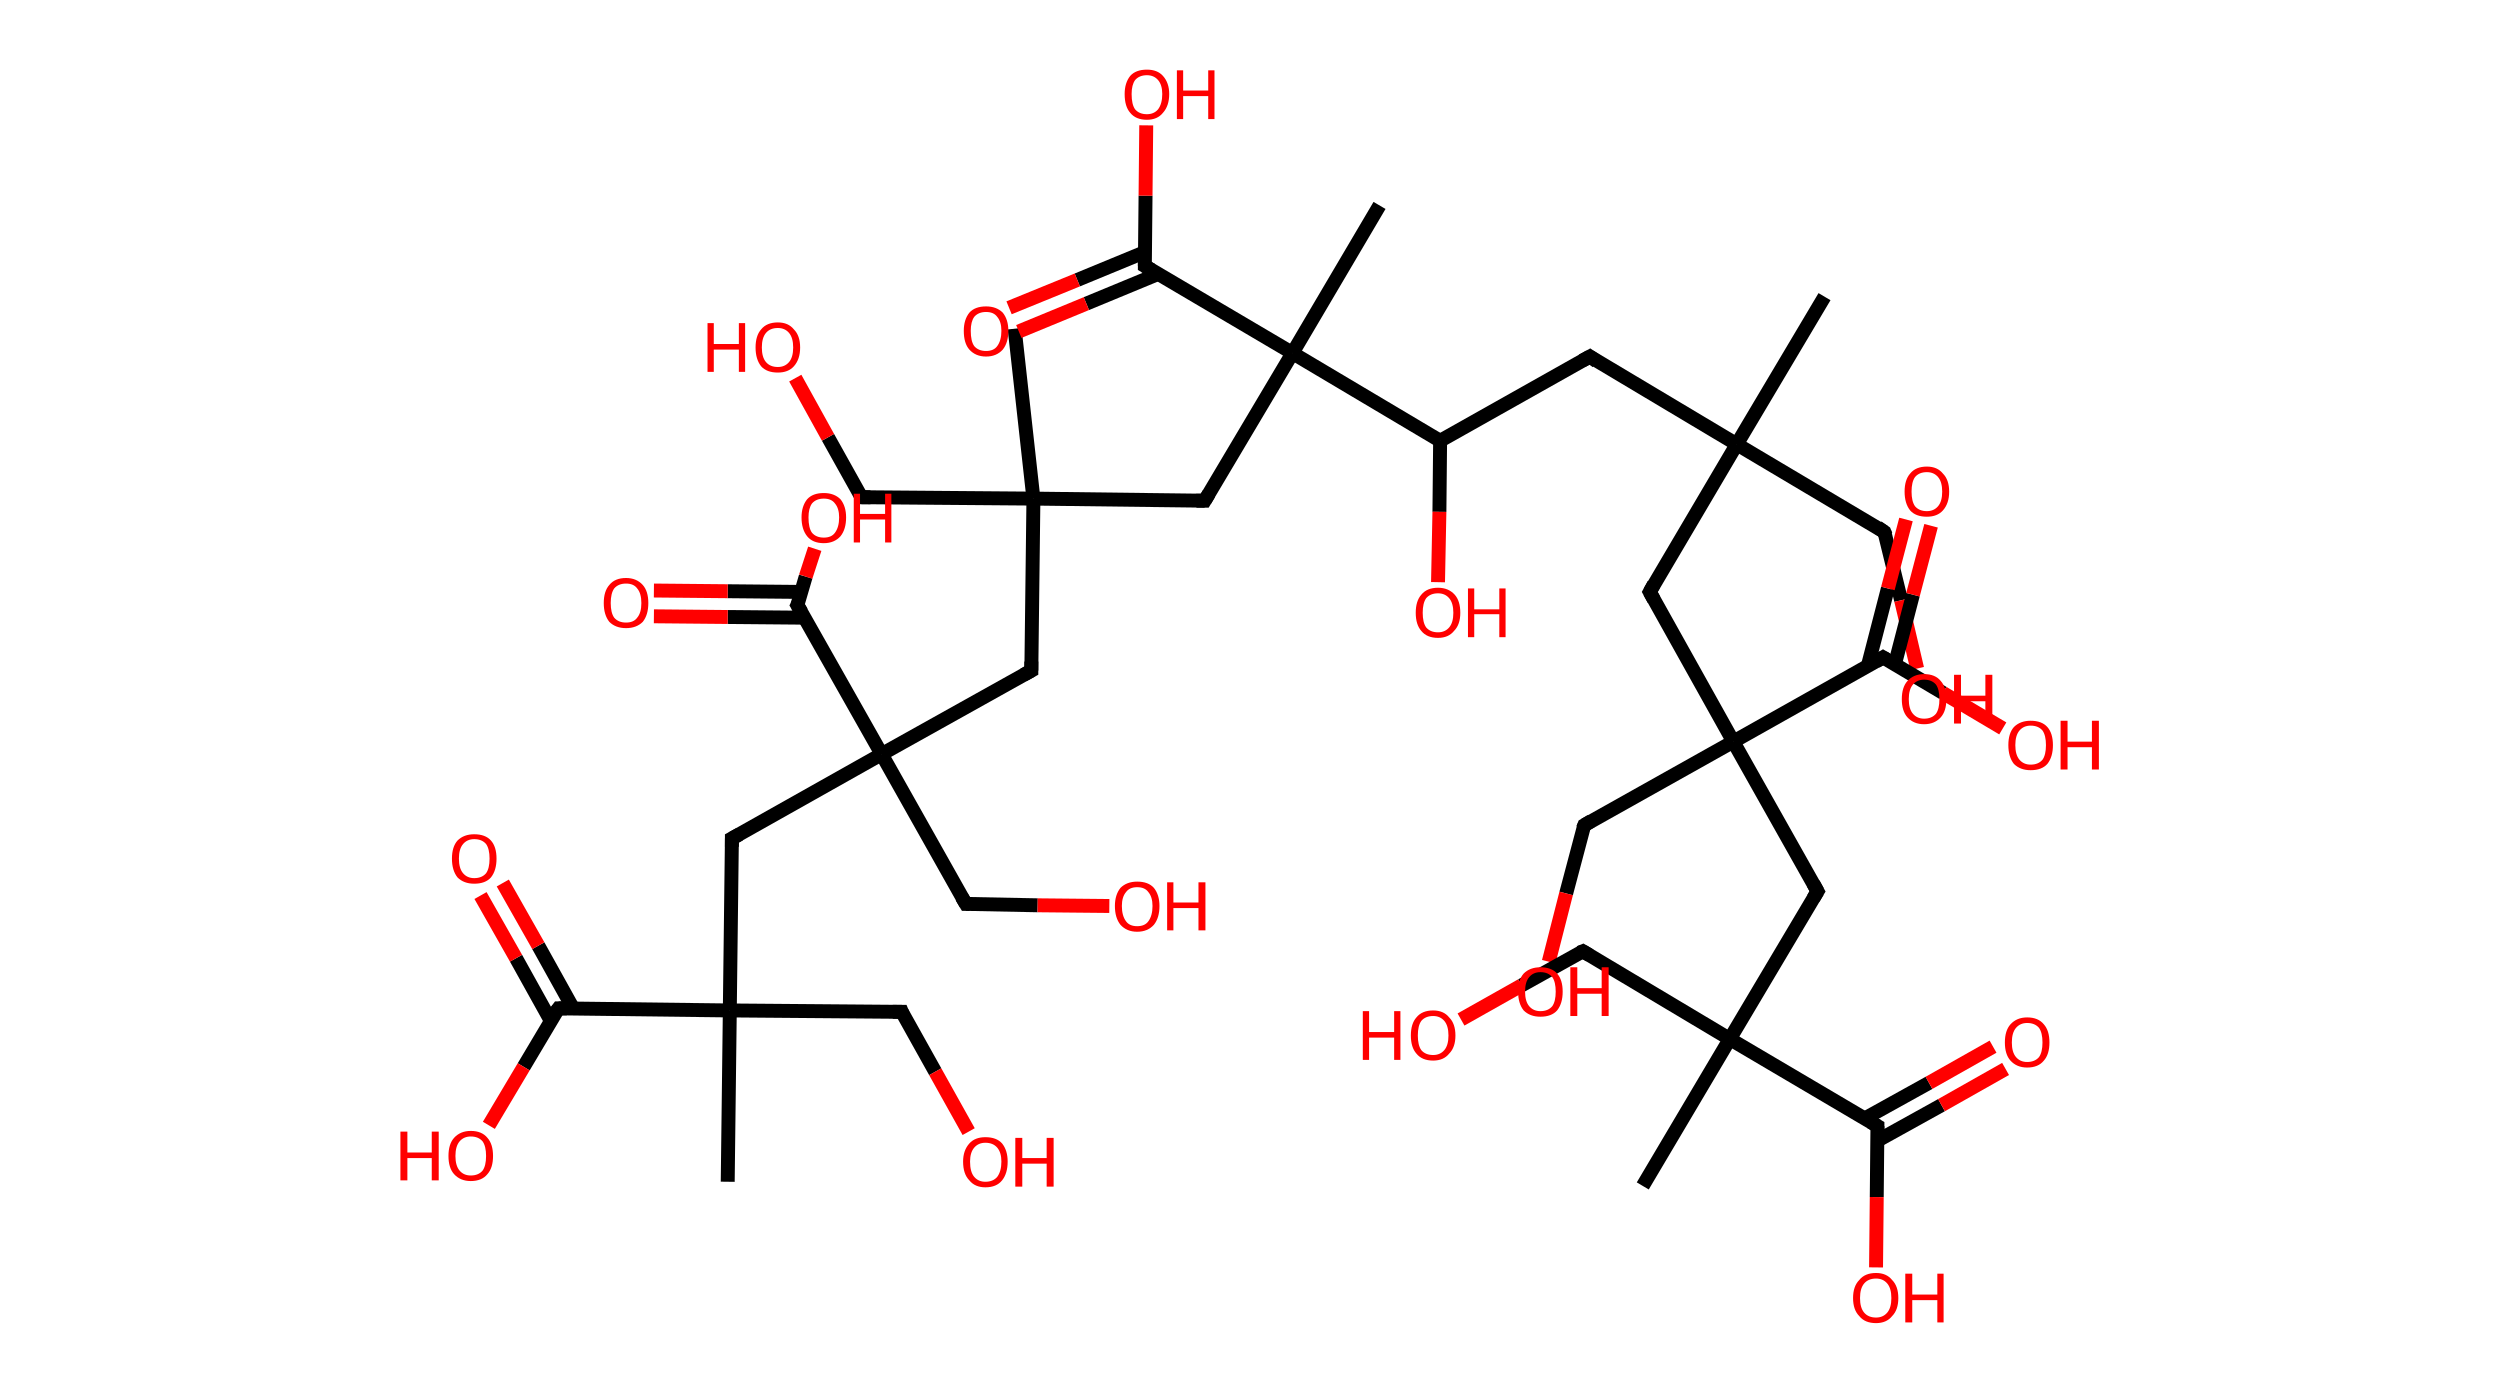 <?xml version='1.0' encoding='ASCII' standalone='yes'?>
<svg xmlns="http://www.w3.org/2000/svg" xmlns:rdkit="http://www.rdkit.org/xml" xmlns:xlink="http://www.w3.org/1999/xlink" version="1.1" baseProfile="full" xml:space="preserve" width="359px" height="200px" viewBox="0 0 359 200">
<!-- END OF HEADER -->
<rect style="opacity:1.0;fill:#FFFFFF;stroke:none" width="359.0" height="200.0" x="0.0" y="0.0"> </rect>
<path class="bond-0 atom-0 atom-1" d="M 262.0,42.6 L 249.4,63.8" style="fill:none;fill-rule:evenodd;stroke:#000000;stroke-width:2.0px;stroke-linecap:butt;stroke-linejoin:miter;stroke-opacity:1"/>
<path class="bond-1 atom-1 atom-2" d="M 249.4,63.8 L 270.6,76.4" style="fill:none;fill-rule:evenodd;stroke:#000000;stroke-width:2.0px;stroke-linecap:butt;stroke-linejoin:miter;stroke-opacity:1"/>
<path class="bond-2 atom-2 atom-3" d="M 270.6,76.4 L 273.0,86.2" style="fill:none;fill-rule:evenodd;stroke:#000000;stroke-width:2.0px;stroke-linecap:butt;stroke-linejoin:miter;stroke-opacity:1"/>
<path class="bond-2 atom-2 atom-3" d="M 273.0,86.2 L 275.3,96.0" style="fill:none;fill-rule:evenodd;stroke:#FF0000;stroke-width:2.0px;stroke-linecap:butt;stroke-linejoin:miter;stroke-opacity:1"/>
<path class="bond-3 atom-1 atom-4" d="M 249.4,63.8 L 228.3,51.2" style="fill:none;fill-rule:evenodd;stroke:#000000;stroke-width:2.0px;stroke-linecap:butt;stroke-linejoin:miter;stroke-opacity:1"/>
<path class="bond-4 atom-4 atom-5" d="M 228.3,51.2 L 206.8,63.3" style="fill:none;fill-rule:evenodd;stroke:#000000;stroke-width:2.0px;stroke-linecap:butt;stroke-linejoin:miter;stroke-opacity:1"/>
<path class="bond-5 atom-5 atom-6" d="M 206.8,63.3 L 206.7,73.5" style="fill:none;fill-rule:evenodd;stroke:#000000;stroke-width:2.0px;stroke-linecap:butt;stroke-linejoin:miter;stroke-opacity:1"/>
<path class="bond-5 atom-5 atom-6" d="M 206.7,73.5 L 206.5,83.6" style="fill:none;fill-rule:evenodd;stroke:#FF0000;stroke-width:2.0px;stroke-linecap:butt;stroke-linejoin:miter;stroke-opacity:1"/>
<path class="bond-6 atom-5 atom-7" d="M 206.8,63.3 L 185.6,50.7" style="fill:none;fill-rule:evenodd;stroke:#000000;stroke-width:2.0px;stroke-linecap:butt;stroke-linejoin:miter;stroke-opacity:1"/>
<path class="bond-7 atom-7 atom-8" d="M 185.6,50.7 L 198.1,29.5" style="fill:none;fill-rule:evenodd;stroke:#000000;stroke-width:2.0px;stroke-linecap:butt;stroke-linejoin:miter;stroke-opacity:1"/>
<path class="bond-8 atom-7 atom-9" d="M 185.6,50.7 L 173.0,71.9" style="fill:none;fill-rule:evenodd;stroke:#000000;stroke-width:2.0px;stroke-linecap:butt;stroke-linejoin:miter;stroke-opacity:1"/>
<path class="bond-9 atom-9 atom-10" d="M 173.0,71.9 L 148.4,71.6" style="fill:none;fill-rule:evenodd;stroke:#000000;stroke-width:2.0px;stroke-linecap:butt;stroke-linejoin:miter;stroke-opacity:1"/>
<path class="bond-10 atom-10 atom-11" d="M 148.4,71.6 L 145.7,47.2" style="fill:none;fill-rule:evenodd;stroke:#000000;stroke-width:2.0px;stroke-linecap:butt;stroke-linejoin:miter;stroke-opacity:1"/>
<path class="bond-11 atom-10 atom-12" d="M 148.4,71.6 L 123.7,71.4" style="fill:none;fill-rule:evenodd;stroke:#000000;stroke-width:2.0px;stroke-linecap:butt;stroke-linejoin:miter;stroke-opacity:1"/>
<path class="bond-12 atom-12 atom-13" d="M 123.7,71.4 L 118.9,62.8" style="fill:none;fill-rule:evenodd;stroke:#000000;stroke-width:2.0px;stroke-linecap:butt;stroke-linejoin:miter;stroke-opacity:1"/>
<path class="bond-12 atom-12 atom-13" d="M 118.9,62.8 L 114.2,54.3" style="fill:none;fill-rule:evenodd;stroke:#FF0000;stroke-width:2.0px;stroke-linecap:butt;stroke-linejoin:miter;stroke-opacity:1"/>
<path class="bond-13 atom-10 atom-14" d="M 148.4,71.6 L 148.1,96.3" style="fill:none;fill-rule:evenodd;stroke:#000000;stroke-width:2.0px;stroke-linecap:butt;stroke-linejoin:miter;stroke-opacity:1"/>
<path class="bond-14 atom-14 atom-15" d="M 148.1,96.3 L 126.6,108.3" style="fill:none;fill-rule:evenodd;stroke:#000000;stroke-width:2.0px;stroke-linecap:butt;stroke-linejoin:miter;stroke-opacity:1"/>
<path class="bond-15 atom-15 atom-16" d="M 126.6,108.3 L 138.7,129.8" style="fill:none;fill-rule:evenodd;stroke:#000000;stroke-width:2.0px;stroke-linecap:butt;stroke-linejoin:miter;stroke-opacity:1"/>
<path class="bond-16 atom-16 atom-17" d="M 138.7,129.8 L 149.0,130.0" style="fill:none;fill-rule:evenodd;stroke:#000000;stroke-width:2.0px;stroke-linecap:butt;stroke-linejoin:miter;stroke-opacity:1"/>
<path class="bond-16 atom-16 atom-17" d="M 149.0,130.0 L 159.3,130.1" style="fill:none;fill-rule:evenodd;stroke:#FF0000;stroke-width:2.0px;stroke-linecap:butt;stroke-linejoin:miter;stroke-opacity:1"/>
<path class="bond-17 atom-15 atom-18" d="M 126.6,108.3 L 105.1,120.4" style="fill:none;fill-rule:evenodd;stroke:#000000;stroke-width:2.0px;stroke-linecap:butt;stroke-linejoin:miter;stroke-opacity:1"/>
<path class="bond-18 atom-18 atom-19" d="M 105.1,120.4 L 104.8,145.1" style="fill:none;fill-rule:evenodd;stroke:#000000;stroke-width:2.0px;stroke-linecap:butt;stroke-linejoin:miter;stroke-opacity:1"/>
<path class="bond-19 atom-19 atom-20" d="M 104.8,145.1 L 104.5,169.7" style="fill:none;fill-rule:evenodd;stroke:#000000;stroke-width:2.0px;stroke-linecap:butt;stroke-linejoin:miter;stroke-opacity:1"/>
<path class="bond-20 atom-19 atom-21" d="M 104.8,145.1 L 129.5,145.3" style="fill:none;fill-rule:evenodd;stroke:#000000;stroke-width:2.0px;stroke-linecap:butt;stroke-linejoin:miter;stroke-opacity:1"/>
<path class="bond-21 atom-21 atom-22" d="M 129.5,145.3 L 134.3,153.9" style="fill:none;fill-rule:evenodd;stroke:#000000;stroke-width:2.0px;stroke-linecap:butt;stroke-linejoin:miter;stroke-opacity:1"/>
<path class="bond-21 atom-21 atom-22" d="M 134.3,153.9 L 139.1,162.5" style="fill:none;fill-rule:evenodd;stroke:#FF0000;stroke-width:2.0px;stroke-linecap:butt;stroke-linejoin:miter;stroke-opacity:1"/>
<path class="bond-22 atom-19 atom-23" d="M 104.8,145.1 L 80.2,144.8" style="fill:none;fill-rule:evenodd;stroke:#000000;stroke-width:2.0px;stroke-linecap:butt;stroke-linejoin:miter;stroke-opacity:1"/>
<path class="bond-23 atom-23 atom-24" d="M 82.3,144.8 L 77.3,135.8" style="fill:none;fill-rule:evenodd;stroke:#000000;stroke-width:2.0px;stroke-linecap:butt;stroke-linejoin:miter;stroke-opacity:1"/>
<path class="bond-23 atom-23 atom-24" d="M 77.3,135.8 L 72.2,126.8" style="fill:none;fill-rule:evenodd;stroke:#FF0000;stroke-width:2.0px;stroke-linecap:butt;stroke-linejoin:miter;stroke-opacity:1"/>
<path class="bond-23 atom-23 atom-24" d="M 79.1,146.6 L 74.1,137.6" style="fill:none;fill-rule:evenodd;stroke:#000000;stroke-width:2.0px;stroke-linecap:butt;stroke-linejoin:miter;stroke-opacity:1"/>
<path class="bond-23 atom-23 atom-24" d="M 74.1,137.6 L 69.0,128.6" style="fill:none;fill-rule:evenodd;stroke:#FF0000;stroke-width:2.0px;stroke-linecap:butt;stroke-linejoin:miter;stroke-opacity:1"/>
<path class="bond-24 atom-23 atom-25" d="M 80.2,144.8 L 75.2,153.2" style="fill:none;fill-rule:evenodd;stroke:#000000;stroke-width:2.0px;stroke-linecap:butt;stroke-linejoin:miter;stroke-opacity:1"/>
<path class="bond-24 atom-23 atom-25" d="M 75.2,153.2 L 70.2,161.6" style="fill:none;fill-rule:evenodd;stroke:#FF0000;stroke-width:2.0px;stroke-linecap:butt;stroke-linejoin:miter;stroke-opacity:1"/>
<path class="bond-25 atom-15 atom-26" d="M 126.6,108.3 L 114.5,86.9" style="fill:none;fill-rule:evenodd;stroke:#000000;stroke-width:2.0px;stroke-linecap:butt;stroke-linejoin:miter;stroke-opacity:1"/>
<path class="bond-26 atom-26 atom-27" d="M 115.1,85.0 L 104.5,84.9" style="fill:none;fill-rule:evenodd;stroke:#000000;stroke-width:2.0px;stroke-linecap:butt;stroke-linejoin:miter;stroke-opacity:1"/>
<path class="bond-26 atom-26 atom-27" d="M 104.5,84.9 L 93.9,84.8" style="fill:none;fill-rule:evenodd;stroke:#FF0000;stroke-width:2.0px;stroke-linecap:butt;stroke-linejoin:miter;stroke-opacity:1"/>
<path class="bond-26 atom-26 atom-27" d="M 115.6,88.7 L 104.5,88.6" style="fill:none;fill-rule:evenodd;stroke:#000000;stroke-width:2.0px;stroke-linecap:butt;stroke-linejoin:miter;stroke-opacity:1"/>
<path class="bond-26 atom-26 atom-27" d="M 104.5,88.6 L 93.9,88.5" style="fill:none;fill-rule:evenodd;stroke:#FF0000;stroke-width:2.0px;stroke-linecap:butt;stroke-linejoin:miter;stroke-opacity:1"/>
<path class="bond-27 atom-26 atom-28" d="M 114.5,86.9 L 115.7,82.8" style="fill:none;fill-rule:evenodd;stroke:#000000;stroke-width:2.0px;stroke-linecap:butt;stroke-linejoin:miter;stroke-opacity:1"/>
<path class="bond-27 atom-26 atom-28" d="M 115.7,82.8 L 117.0,78.8" style="fill:none;fill-rule:evenodd;stroke:#FF0000;stroke-width:2.0px;stroke-linecap:butt;stroke-linejoin:miter;stroke-opacity:1"/>
<path class="bond-28 atom-7 atom-29" d="M 185.6,50.7 L 164.4,38.2" style="fill:none;fill-rule:evenodd;stroke:#000000;stroke-width:2.0px;stroke-linecap:butt;stroke-linejoin:miter;stroke-opacity:1"/>
<path class="bond-29 atom-29 atom-30" d="M 164.4,36.2 L 154.7,40.2" style="fill:none;fill-rule:evenodd;stroke:#000000;stroke-width:2.0px;stroke-linecap:butt;stroke-linejoin:miter;stroke-opacity:1"/>
<path class="bond-29 atom-29 atom-30" d="M 154.7,40.2 L 144.9,44.2" style="fill:none;fill-rule:evenodd;stroke:#FF0000;stroke-width:2.0px;stroke-linecap:butt;stroke-linejoin:miter;stroke-opacity:1"/>
<path class="bond-29 atom-29 atom-30" d="M 166.4,39.3 L 156.0,43.6" style="fill:none;fill-rule:evenodd;stroke:#000000;stroke-width:2.0px;stroke-linecap:butt;stroke-linejoin:miter;stroke-opacity:1"/>
<path class="bond-29 atom-29 atom-30" d="M 156.0,43.6 L 146.3,47.6" style="fill:none;fill-rule:evenodd;stroke:#FF0000;stroke-width:2.0px;stroke-linecap:butt;stroke-linejoin:miter;stroke-opacity:1"/>
<path class="bond-30 atom-29 atom-31" d="M 164.4,38.2 L 164.5,28.1" style="fill:none;fill-rule:evenodd;stroke:#000000;stroke-width:2.0px;stroke-linecap:butt;stroke-linejoin:miter;stroke-opacity:1"/>
<path class="bond-30 atom-29 atom-31" d="M 164.5,28.1 L 164.6,18.0" style="fill:none;fill-rule:evenodd;stroke:#FF0000;stroke-width:2.0px;stroke-linecap:butt;stroke-linejoin:miter;stroke-opacity:1"/>
<path class="bond-31 atom-1 atom-32" d="M 249.4,63.8 L 236.9,85.0" style="fill:none;fill-rule:evenodd;stroke:#000000;stroke-width:2.0px;stroke-linecap:butt;stroke-linejoin:miter;stroke-opacity:1"/>
<path class="bond-32 atom-32 atom-33" d="M 236.9,85.0 L 248.9,106.5" style="fill:none;fill-rule:evenodd;stroke:#000000;stroke-width:2.0px;stroke-linecap:butt;stroke-linejoin:miter;stroke-opacity:1"/>
<path class="bond-33 atom-33 atom-34" d="M 248.9,106.5 L 227.5,118.5" style="fill:none;fill-rule:evenodd;stroke:#000000;stroke-width:2.0px;stroke-linecap:butt;stroke-linejoin:miter;stroke-opacity:1"/>
<path class="bond-34 atom-34 atom-35" d="M 227.5,118.5 L 224.9,128.3" style="fill:none;fill-rule:evenodd;stroke:#000000;stroke-width:2.0px;stroke-linecap:butt;stroke-linejoin:miter;stroke-opacity:1"/>
<path class="bond-34 atom-34 atom-35" d="M 224.9,128.3 L 222.4,138.1" style="fill:none;fill-rule:evenodd;stroke:#FF0000;stroke-width:2.0px;stroke-linecap:butt;stroke-linejoin:miter;stroke-opacity:1"/>
<path class="bond-35 atom-33 atom-36" d="M 248.9,106.5 L 261.0,128.0" style="fill:none;fill-rule:evenodd;stroke:#000000;stroke-width:2.0px;stroke-linecap:butt;stroke-linejoin:miter;stroke-opacity:1"/>
<path class="bond-36 atom-36 atom-37" d="M 261.0,128.0 L 248.4,149.2" style="fill:none;fill-rule:evenodd;stroke:#000000;stroke-width:2.0px;stroke-linecap:butt;stroke-linejoin:miter;stroke-opacity:1"/>
<path class="bond-37 atom-37 atom-38" d="M 248.4,149.2 L 235.9,170.3" style="fill:none;fill-rule:evenodd;stroke:#000000;stroke-width:2.0px;stroke-linecap:butt;stroke-linejoin:miter;stroke-opacity:1"/>
<path class="bond-38 atom-37 atom-39" d="M 248.4,149.2 L 227.3,136.6" style="fill:none;fill-rule:evenodd;stroke:#000000;stroke-width:2.0px;stroke-linecap:butt;stroke-linejoin:miter;stroke-opacity:1"/>
<path class="bond-39 atom-39 atom-40" d="M 227.3,136.6 L 218.5,141.5" style="fill:none;fill-rule:evenodd;stroke:#000000;stroke-width:2.0px;stroke-linecap:butt;stroke-linejoin:miter;stroke-opacity:1"/>
<path class="bond-39 atom-39 atom-40" d="M 218.5,141.5 L 209.8,146.4" style="fill:none;fill-rule:evenodd;stroke:#FF0000;stroke-width:2.0px;stroke-linecap:butt;stroke-linejoin:miter;stroke-opacity:1"/>
<path class="bond-40 atom-37 atom-41" d="M 248.4,149.2 L 269.6,161.7" style="fill:none;fill-rule:evenodd;stroke:#000000;stroke-width:2.0px;stroke-linecap:butt;stroke-linejoin:miter;stroke-opacity:1"/>
<path class="bond-41 atom-41 atom-42" d="M 269.6,163.8 L 278.8,158.7" style="fill:none;fill-rule:evenodd;stroke:#000000;stroke-width:2.0px;stroke-linecap:butt;stroke-linejoin:miter;stroke-opacity:1"/>
<path class="bond-41 atom-41 atom-42" d="M 278.8,158.7 L 288.0,153.5" style="fill:none;fill-rule:evenodd;stroke:#FF0000;stroke-width:2.0px;stroke-linecap:butt;stroke-linejoin:miter;stroke-opacity:1"/>
<path class="bond-41 atom-41 atom-42" d="M 267.8,160.6 L 277.0,155.5" style="fill:none;fill-rule:evenodd;stroke:#000000;stroke-width:2.0px;stroke-linecap:butt;stroke-linejoin:miter;stroke-opacity:1"/>
<path class="bond-41 atom-41 atom-42" d="M 277.0,155.5 L 286.2,150.3" style="fill:none;fill-rule:evenodd;stroke:#FF0000;stroke-width:2.0px;stroke-linecap:butt;stroke-linejoin:miter;stroke-opacity:1"/>
<path class="bond-42 atom-41 atom-43" d="M 269.6,161.7 L 269.5,171.9" style="fill:none;fill-rule:evenodd;stroke:#000000;stroke-width:2.0px;stroke-linecap:butt;stroke-linejoin:miter;stroke-opacity:1"/>
<path class="bond-42 atom-41 atom-43" d="M 269.5,171.9 L 269.4,182.0" style="fill:none;fill-rule:evenodd;stroke:#FF0000;stroke-width:2.0px;stroke-linecap:butt;stroke-linejoin:miter;stroke-opacity:1"/>
<path class="bond-43 atom-33 atom-44" d="M 248.9,106.5 L 270.4,94.4" style="fill:none;fill-rule:evenodd;stroke:#000000;stroke-width:2.0px;stroke-linecap:butt;stroke-linejoin:miter;stroke-opacity:1"/>
<path class="bond-44 atom-44 atom-45" d="M 272.1,95.4 L 274.7,85.4" style="fill:none;fill-rule:evenodd;stroke:#000000;stroke-width:2.0px;stroke-linecap:butt;stroke-linejoin:miter;stroke-opacity:1"/>
<path class="bond-44 atom-44 atom-45" d="M 274.7,85.4 L 277.3,75.5" style="fill:none;fill-rule:evenodd;stroke:#FF0000;stroke-width:2.0px;stroke-linecap:butt;stroke-linejoin:miter;stroke-opacity:1"/>
<path class="bond-44 atom-44 atom-45" d="M 268.2,95.7 L 271.1,84.5" style="fill:none;fill-rule:evenodd;stroke:#000000;stroke-width:2.0px;stroke-linecap:butt;stroke-linejoin:miter;stroke-opacity:1"/>
<path class="bond-44 atom-44 atom-45" d="M 271.1,84.5 L 273.7,74.6" style="fill:none;fill-rule:evenodd;stroke:#FF0000;stroke-width:2.0px;stroke-linecap:butt;stroke-linejoin:miter;stroke-opacity:1"/>
<path class="bond-45 atom-44 atom-46" d="M 270.4,94.4 L 279.0,99.5" style="fill:none;fill-rule:evenodd;stroke:#000000;stroke-width:2.0px;stroke-linecap:butt;stroke-linejoin:miter;stroke-opacity:1"/>
<path class="bond-45 atom-44 atom-46" d="M 279.0,99.5 L 287.6,104.6" style="fill:none;fill-rule:evenodd;stroke:#FF0000;stroke-width:2.0px;stroke-linecap:butt;stroke-linejoin:miter;stroke-opacity:1"/>
<path d="M 269.6,75.7 L 270.6,76.4 L 270.8,76.9" style="fill:none;stroke:#000000;stroke-width:2.0px;stroke-linecap:butt;stroke-linejoin:miter;stroke-opacity:1;"/>
<path d="M 229.3,51.9 L 228.3,51.2 L 227.2,51.8" style="fill:none;stroke:#000000;stroke-width:2.0px;stroke-linecap:butt;stroke-linejoin:miter;stroke-opacity:1;"/>
<path d="M 173.6,70.9 L 173.0,71.9 L 171.8,71.9" style="fill:none;stroke:#000000;stroke-width:2.0px;stroke-linecap:butt;stroke-linejoin:miter;stroke-opacity:1;"/>
<path d="M 125.0,71.4 L 123.7,71.4 L 123.5,70.9" style="fill:none;stroke:#000000;stroke-width:2.0px;stroke-linecap:butt;stroke-linejoin:miter;stroke-opacity:1;"/>
<path d="M 148.1,95.0 L 148.1,96.3 L 147.0,96.9" style="fill:none;stroke:#000000;stroke-width:2.0px;stroke-linecap:butt;stroke-linejoin:miter;stroke-opacity:1;"/>
<path d="M 138.1,128.8 L 138.7,129.8 L 139.2,129.8" style="fill:none;stroke:#000000;stroke-width:2.0px;stroke-linecap:butt;stroke-linejoin:miter;stroke-opacity:1;"/>
<path d="M 106.2,119.8 L 105.1,120.4 L 105.1,121.6" style="fill:none;stroke:#000000;stroke-width:2.0px;stroke-linecap:butt;stroke-linejoin:miter;stroke-opacity:1;"/>
<path d="M 128.2,145.3 L 129.5,145.3 L 129.7,145.8" style="fill:none;stroke:#000000;stroke-width:2.0px;stroke-linecap:butt;stroke-linejoin:miter;stroke-opacity:1;"/>
<path d="M 81.4,144.8 L 80.2,144.8 L 79.9,145.2" style="fill:none;stroke:#000000;stroke-width:2.0px;stroke-linecap:butt;stroke-linejoin:miter;stroke-opacity:1;"/>
<path d="M 115.1,87.9 L 114.5,86.9 L 114.6,86.7" style="fill:none;stroke:#000000;stroke-width:2.0px;stroke-linecap:butt;stroke-linejoin:miter;stroke-opacity:1;"/>
<path d="M 165.4,38.8 L 164.4,38.2 L 164.4,37.7" style="fill:none;stroke:#000000;stroke-width:2.0px;stroke-linecap:butt;stroke-linejoin:miter;stroke-opacity:1;"/>
<path d="M 237.5,83.9 L 236.9,85.0 L 237.5,86.1" style="fill:none;stroke:#000000;stroke-width:2.0px;stroke-linecap:butt;stroke-linejoin:miter;stroke-opacity:1;"/>
<path d="M 228.5,117.9 L 227.5,118.5 L 227.3,119.0" style="fill:none;stroke:#000000;stroke-width:2.0px;stroke-linecap:butt;stroke-linejoin:miter;stroke-opacity:1;"/>
<path d="M 260.4,126.9 L 261.0,128.0 L 260.4,129.0" style="fill:none;stroke:#000000;stroke-width:2.0px;stroke-linecap:butt;stroke-linejoin:miter;stroke-opacity:1;"/>
<path d="M 228.3,137.2 L 227.3,136.6 L 226.8,136.8" style="fill:none;stroke:#000000;stroke-width:2.0px;stroke-linecap:butt;stroke-linejoin:miter;stroke-opacity:1;"/>
<path d="M 268.6,161.1 L 269.6,161.7 L 269.6,162.2" style="fill:none;stroke:#000000;stroke-width:2.0px;stroke-linecap:butt;stroke-linejoin:miter;stroke-opacity:1;"/>
<path d="M 269.4,95.0 L 270.4,94.4 L 270.9,94.7" style="fill:none;stroke:#000000;stroke-width:2.0px;stroke-linecap:butt;stroke-linejoin:miter;stroke-opacity:1;"/>
<path class="atom-3" d="M 273.1 100.4 Q 273.1 98.7, 273.9 97.8 Q 274.8 96.8, 276.3 96.8 Q 277.9 96.8, 278.7 97.8 Q 279.5 98.7, 279.5 100.4 Q 279.5 102.1, 278.7 103.0 Q 277.8 104.0, 276.3 104.0 Q 274.8 104.0, 273.9 103.0 Q 273.1 102.1, 273.1 100.4 M 276.3 103.2 Q 277.4 103.2, 278.0 102.5 Q 278.5 101.8, 278.5 100.4 Q 278.5 99.0, 278.0 98.3 Q 277.4 97.6, 276.3 97.6 Q 275.3 97.6, 274.7 98.3 Q 274.1 99.0, 274.1 100.4 Q 274.1 101.8, 274.7 102.5 Q 275.3 103.2, 276.3 103.2 " fill="#FF0000"/>
<path class="atom-3" d="M 280.6 96.9 L 281.6 96.9 L 281.6 99.9 L 285.1 99.9 L 285.1 96.9 L 286.1 96.9 L 286.1 103.9 L 285.1 103.9 L 285.1 100.7 L 281.6 100.7 L 281.6 103.9 L 280.6 103.9 L 280.6 96.9 " fill="#FF0000"/>
<path class="atom-6" d="M 203.3 88.0 Q 203.3 86.3, 204.1 85.4 Q 204.9 84.4, 206.5 84.4 Q 208.0 84.4, 208.9 85.4 Q 209.7 86.3, 209.7 88.0 Q 209.7 89.7, 208.8 90.6 Q 208.0 91.6, 206.5 91.6 Q 204.9 91.6, 204.1 90.6 Q 203.3 89.7, 203.3 88.0 M 206.5 90.8 Q 207.5 90.8, 208.1 90.1 Q 208.7 89.4, 208.7 88.0 Q 208.7 86.6, 208.1 85.9 Q 207.5 85.2, 206.5 85.2 Q 205.4 85.2, 204.8 85.9 Q 204.3 86.6, 204.3 88.0 Q 204.3 89.4, 204.8 90.1 Q 205.4 90.8, 206.5 90.8 " fill="#FF0000"/>
<path class="atom-6" d="M 210.8 84.5 L 211.7 84.5 L 211.7 87.5 L 215.3 87.5 L 215.3 84.5 L 216.2 84.5 L 216.2 91.5 L 215.3 91.5 L 215.3 88.2 L 211.7 88.2 L 211.7 91.5 L 210.8 91.5 L 210.8 84.5 " fill="#FF0000"/>
<path class="atom-13" d="M 101.6 46.4 L 102.5 46.4 L 102.5 49.4 L 106.1 49.4 L 106.1 46.4 L 107.0 46.4 L 107.0 53.4 L 106.1 53.4 L 106.1 50.2 L 102.5 50.2 L 102.5 53.4 L 101.6 53.4 L 101.6 46.4 " fill="#FF0000"/>
<path class="atom-13" d="M 108.5 49.9 Q 108.5 48.2, 109.3 47.3 Q 110.1 46.3, 111.7 46.3 Q 113.2 46.3, 114.0 47.3 Q 114.9 48.2, 114.9 49.9 Q 114.9 51.6, 114.0 52.6 Q 113.2 53.5, 111.7 53.5 Q 110.1 53.5, 109.3 52.6 Q 108.5 51.6, 108.5 49.9 M 111.7 52.7 Q 112.7 52.7, 113.3 52.0 Q 113.9 51.3, 113.9 49.9 Q 113.9 48.5, 113.3 47.8 Q 112.7 47.1, 111.7 47.1 Q 110.6 47.1, 110.0 47.8 Q 109.4 48.5, 109.4 49.9 Q 109.4 51.3, 110.0 52.0 Q 110.6 52.7, 111.7 52.7 " fill="#FF0000"/>
<path class="atom-17" d="M 160.1 130.1 Q 160.1 128.5, 160.9 127.5 Q 161.8 126.6, 163.3 126.6 Q 164.9 126.6, 165.7 127.5 Q 166.5 128.5, 166.5 130.1 Q 166.5 131.8, 165.7 132.8 Q 164.8 133.8, 163.3 133.8 Q 161.8 133.8, 160.9 132.8 Q 160.1 131.8, 160.1 130.1 M 163.3 133.0 Q 164.4 133.0, 164.9 132.3 Q 165.5 131.5, 165.5 130.1 Q 165.5 128.8, 164.9 128.1 Q 164.4 127.4, 163.3 127.4 Q 162.2 127.4, 161.7 128.1 Q 161.1 128.8, 161.1 130.1 Q 161.1 131.5, 161.7 132.3 Q 162.2 133.0, 163.3 133.0 " fill="#FF0000"/>
<path class="atom-17" d="M 167.6 126.7 L 168.5 126.7 L 168.5 129.6 L 172.1 129.6 L 172.1 126.7 L 173.1 126.7 L 173.1 133.6 L 172.1 133.6 L 172.1 130.4 L 168.5 130.4 L 168.5 133.6 L 167.6 133.6 L 167.6 126.7 " fill="#FF0000"/>
<path class="atom-22" d="M 138.3 166.8 Q 138.3 165.2, 139.2 164.2 Q 140.0 163.3, 141.5 163.3 Q 143.1 163.3, 143.9 164.2 Q 144.7 165.2, 144.7 166.8 Q 144.7 168.5, 143.9 169.5 Q 143.1 170.5, 141.5 170.5 Q 140.0 170.5, 139.2 169.5 Q 138.3 168.6, 138.3 166.8 M 141.5 169.7 Q 142.6 169.7, 143.2 169.0 Q 143.8 168.2, 143.8 166.8 Q 143.8 165.5, 143.2 164.8 Q 142.6 164.1, 141.5 164.1 Q 140.5 164.1, 139.9 164.8 Q 139.3 165.5, 139.3 166.8 Q 139.3 168.3, 139.9 169.0 Q 140.5 169.7, 141.5 169.7 " fill="#FF0000"/>
<path class="atom-22" d="M 145.8 163.4 L 146.8 163.4 L 146.8 166.3 L 150.3 166.3 L 150.3 163.4 L 151.3 163.4 L 151.3 170.4 L 150.3 170.4 L 150.3 167.1 L 146.8 167.1 L 146.8 170.4 L 145.8 170.4 L 145.8 163.4 " fill="#FF0000"/>
<path class="atom-24" d="M 64.9 123.3 Q 64.9 121.6, 65.7 120.7 Q 66.6 119.8, 68.1 119.8 Q 69.7 119.8, 70.5 120.7 Q 71.3 121.6, 71.3 123.3 Q 71.3 125.0, 70.5 126.0 Q 69.7 126.9, 68.1 126.9 Q 66.6 126.9, 65.7 126.0 Q 64.9 125.0, 64.9 123.3 M 68.1 126.1 Q 69.2 126.1, 69.8 125.4 Q 70.3 124.7, 70.3 123.3 Q 70.3 121.9, 69.8 121.2 Q 69.2 120.5, 68.1 120.5 Q 67.1 120.5, 66.5 121.2 Q 65.9 121.9, 65.9 123.3 Q 65.9 124.7, 66.5 125.4 Q 67.1 126.1, 68.1 126.1 " fill="#FF0000"/>
<path class="atom-25" d="M 57.5 162.5 L 58.5 162.5 L 58.5 165.5 L 62.0 165.5 L 62.0 162.5 L 63.0 162.5 L 63.0 169.5 L 62.0 169.5 L 62.0 166.3 L 58.5 166.3 L 58.5 169.5 L 57.5 169.5 L 57.5 162.5 " fill="#FF0000"/>
<path class="atom-25" d="M 64.4 166.0 Q 64.4 164.3, 65.2 163.4 Q 66.1 162.4, 67.6 162.4 Q 69.2 162.4, 70.0 163.4 Q 70.8 164.3, 70.8 166.0 Q 70.8 167.7, 70.0 168.6 Q 69.2 169.6, 67.6 169.6 Q 66.1 169.6, 65.2 168.6 Q 64.4 167.7, 64.4 166.0 M 67.6 168.8 Q 68.7 168.8, 69.3 168.1 Q 69.8 167.4, 69.8 166.0 Q 69.8 164.6, 69.3 163.9 Q 68.7 163.2, 67.6 163.2 Q 66.6 163.2, 66.0 163.9 Q 65.4 164.6, 65.4 166.0 Q 65.4 167.4, 66.0 168.1 Q 66.6 168.8, 67.6 168.8 " fill="#FF0000"/>
<path class="atom-27" d="M 86.7 86.6 Q 86.7 84.9, 87.5 84.0 Q 88.3 83.0, 89.9 83.0 Q 91.4 83.0, 92.3 84.0 Q 93.1 84.9, 93.1 86.6 Q 93.1 88.3, 92.3 89.3 Q 91.4 90.2, 89.9 90.2 Q 88.4 90.2, 87.5 89.3 Q 86.7 88.3, 86.7 86.6 M 89.9 89.4 Q 91.0 89.4, 91.5 88.7 Q 92.1 88.0, 92.1 86.6 Q 92.1 85.2, 91.5 84.5 Q 91.0 83.8, 89.9 83.8 Q 88.8 83.8, 88.2 84.5 Q 87.7 85.2, 87.7 86.6 Q 87.7 88.0, 88.2 88.7 Q 88.8 89.4, 89.9 89.4 " fill="#FF0000"/>
<path class="atom-28" d="M 115.1 74.3 Q 115.1 72.7, 115.9 71.7 Q 116.7 70.8, 118.3 70.8 Q 119.8 70.8, 120.7 71.7 Q 121.5 72.7, 121.5 74.3 Q 121.5 76.0, 120.7 77.0 Q 119.8 78.0, 118.3 78.0 Q 116.7 78.0, 115.9 77.0 Q 115.1 76.0, 115.1 74.3 M 118.3 77.2 Q 119.4 77.2, 119.9 76.5 Q 120.5 75.7, 120.5 74.3 Q 120.5 73.0, 119.9 72.3 Q 119.4 71.6, 118.3 71.6 Q 117.2 71.6, 116.6 72.3 Q 116.1 73.0, 116.1 74.3 Q 116.1 75.8, 116.6 76.5 Q 117.2 77.2, 118.3 77.2 " fill="#FF0000"/>
<path class="atom-28" d="M 122.6 70.9 L 123.5 70.9 L 123.5 73.8 L 127.1 73.8 L 127.1 70.9 L 128.0 70.9 L 128.0 77.9 L 127.1 77.9 L 127.1 74.6 L 123.5 74.6 L 123.5 77.9 L 122.6 77.9 L 122.6 70.9 " fill="#FF0000"/>
<path class="atom-30" d="M 138.4 47.5 Q 138.4 45.9, 139.2 44.9 Q 140.0 44.0, 141.6 44.0 Q 143.1 44.0, 144.0 44.9 Q 144.8 45.9, 144.8 47.5 Q 144.8 49.2, 144.0 50.2 Q 143.1 51.2, 141.6 51.2 Q 140.1 51.2, 139.2 50.2 Q 138.4 49.3, 138.4 47.5 M 141.6 50.4 Q 142.7 50.4, 143.2 49.7 Q 143.8 48.9, 143.8 47.5 Q 143.8 46.2, 143.2 45.5 Q 142.7 44.8, 141.6 44.8 Q 140.5 44.8, 139.9 45.5 Q 139.4 46.2, 139.4 47.5 Q 139.4 49.0, 139.9 49.7 Q 140.5 50.4, 141.6 50.4 " fill="#FF0000"/>
<path class="atom-31" d="M 161.5 13.5 Q 161.5 11.9, 162.3 10.9 Q 163.1 10.0, 164.7 10.0 Q 166.2 10.0, 167.0 10.9 Q 167.9 11.9, 167.9 13.5 Q 167.9 15.2, 167.0 16.2 Q 166.2 17.2, 164.7 17.2 Q 163.1 17.2, 162.3 16.2 Q 161.5 15.3, 161.5 13.5 M 164.7 16.4 Q 165.7 16.4, 166.3 15.7 Q 166.9 14.9, 166.9 13.5 Q 166.9 12.2, 166.3 11.5 Q 165.7 10.8, 164.7 10.8 Q 163.6 10.8, 163.0 11.5 Q 162.5 12.2, 162.5 13.5 Q 162.5 15.0, 163.0 15.7 Q 163.6 16.4, 164.7 16.4 " fill="#FF0000"/>
<path class="atom-31" d="M 169.0 10.1 L 169.9 10.1 L 169.9 13.0 L 173.5 13.0 L 173.5 10.1 L 174.4 10.1 L 174.4 17.1 L 173.5 17.1 L 173.5 13.8 L 169.9 13.8 L 169.9 17.1 L 169.0 17.1 L 169.0 10.1 " fill="#FF0000"/>
<path class="atom-35" d="M 218.0 142.4 Q 218.0 140.7, 218.8 139.8 Q 219.7 138.9, 221.2 138.9 Q 222.8 138.9, 223.6 139.8 Q 224.4 140.7, 224.4 142.4 Q 224.4 144.1, 223.6 145.1 Q 222.8 146.0, 221.2 146.0 Q 219.7 146.0, 218.8 145.1 Q 218.0 144.1, 218.0 142.4 M 221.2 145.2 Q 222.3 145.2, 222.9 144.5 Q 223.4 143.8, 223.4 142.4 Q 223.4 141.0, 222.9 140.3 Q 222.3 139.6, 221.2 139.6 Q 220.2 139.6, 219.6 140.3 Q 219.0 141.0, 219.0 142.4 Q 219.0 143.8, 219.6 144.5 Q 220.2 145.2, 221.2 145.2 " fill="#FF0000"/>
<path class="atom-35" d="M 225.5 138.9 L 226.5 138.9 L 226.5 141.9 L 230.0 141.9 L 230.0 138.9 L 231.0 138.9 L 231.0 145.9 L 230.0 145.9 L 230.0 142.7 L 226.5 142.7 L 226.5 145.9 L 225.5 145.9 L 225.5 138.9 " fill="#FF0000"/>
<path class="atom-40" d="M 195.7 145.2 L 196.6 145.2 L 196.6 148.2 L 200.2 148.2 L 200.2 145.2 L 201.1 145.2 L 201.1 152.2 L 200.2 152.2 L 200.2 149.0 L 196.6 149.0 L 196.6 152.2 L 195.7 152.2 L 195.7 145.2 " fill="#FF0000"/>
<path class="atom-40" d="M 202.6 148.7 Q 202.6 147.0, 203.4 146.1 Q 204.2 145.1, 205.8 145.1 Q 207.3 145.1, 208.1 146.1 Q 209.0 147.0, 209.0 148.7 Q 209.0 150.4, 208.1 151.3 Q 207.3 152.3, 205.8 152.3 Q 204.2 152.3, 203.4 151.3 Q 202.6 150.4, 202.6 148.7 M 205.8 151.5 Q 206.8 151.5, 207.4 150.8 Q 208.0 150.1, 208.0 148.7 Q 208.0 147.3, 207.4 146.6 Q 206.8 145.9, 205.8 145.9 Q 204.7 145.9, 204.1 146.6 Q 203.6 147.3, 203.6 148.7 Q 203.6 150.1, 204.1 150.8 Q 204.7 151.5, 205.8 151.5 " fill="#FF0000"/>
<path class="atom-42" d="M 287.9 149.7 Q 287.9 148.0, 288.7 147.1 Q 289.6 146.1, 291.1 146.1 Q 292.7 146.1, 293.5 147.1 Q 294.3 148.0, 294.3 149.7 Q 294.3 151.4, 293.5 152.3 Q 292.7 153.3, 291.1 153.3 Q 289.6 153.3, 288.7 152.3 Q 287.9 151.4, 287.9 149.7 M 291.1 152.5 Q 292.2 152.5, 292.8 151.8 Q 293.3 151.1, 293.3 149.7 Q 293.3 148.3, 292.8 147.6 Q 292.2 146.9, 291.1 146.9 Q 290.1 146.9, 289.5 147.6 Q 288.9 148.3, 288.9 149.7 Q 288.9 151.1, 289.5 151.8 Q 290.1 152.5, 291.1 152.5 " fill="#FF0000"/>
<path class="atom-43" d="M 266.1 186.4 Q 266.1 184.7, 267.0 183.8 Q 267.8 182.8, 269.4 182.8 Q 270.9 182.8, 271.7 183.8 Q 272.6 184.7, 272.6 186.4 Q 272.6 188.1, 271.7 189.0 Q 270.9 190.0, 269.4 190.0 Q 267.8 190.0, 267.0 189.0 Q 266.1 188.1, 266.1 186.4 M 269.4 189.2 Q 270.4 189.2, 271.0 188.5 Q 271.6 187.8, 271.6 186.4 Q 271.6 185.0, 271.0 184.3 Q 270.4 183.6, 269.4 183.6 Q 268.3 183.6, 267.7 184.3 Q 267.1 185.0, 267.1 186.4 Q 267.1 187.8, 267.7 188.5 Q 268.3 189.2, 269.4 189.2 " fill="#FF0000"/>
<path class="atom-43" d="M 273.6 182.9 L 274.6 182.9 L 274.6 185.9 L 278.2 185.9 L 278.2 182.9 L 279.1 182.9 L 279.1 189.9 L 278.2 189.9 L 278.2 186.7 L 274.6 186.7 L 274.6 189.9 L 273.6 189.9 L 273.6 182.9 " fill="#FF0000"/>
<path class="atom-45" d="M 273.5 70.6 Q 273.5 68.9, 274.3 68.0 Q 275.1 67.0, 276.7 67.0 Q 278.2 67.0, 279.0 68.0 Q 279.9 68.9, 279.9 70.6 Q 279.9 72.3, 279.0 73.3 Q 278.2 74.2, 276.7 74.2 Q 275.1 74.2, 274.3 73.3 Q 273.5 72.3, 273.5 70.6 M 276.7 73.4 Q 277.7 73.4, 278.3 72.7 Q 278.9 72.0, 278.9 70.6 Q 278.9 69.2, 278.3 68.5 Q 277.7 67.8, 276.7 67.8 Q 275.6 67.8, 275.0 68.5 Q 274.5 69.2, 274.5 70.6 Q 274.5 72.0, 275.0 72.7 Q 275.6 73.4, 276.7 73.4 " fill="#FF0000"/>
<path class="atom-46" d="M 288.4 107.0 Q 288.4 105.3, 289.2 104.4 Q 290.1 103.5, 291.6 103.5 Q 293.2 103.5, 294.0 104.4 Q 294.8 105.3, 294.8 107.0 Q 294.8 108.7, 294.0 109.7 Q 293.2 110.6, 291.6 110.6 Q 290.1 110.6, 289.2 109.7 Q 288.4 108.7, 288.4 107.0 M 291.6 109.8 Q 292.7 109.8, 293.3 109.1 Q 293.8 108.4, 293.8 107.0 Q 293.8 105.6, 293.3 104.9 Q 292.7 104.2, 291.6 104.2 Q 290.6 104.2, 290.0 104.9 Q 289.4 105.6, 289.4 107.0 Q 289.4 108.4, 290.0 109.1 Q 290.6 109.8, 291.6 109.8 " fill="#FF0000"/>
<path class="atom-46" d="M 295.9 103.5 L 296.9 103.5 L 296.9 106.5 L 300.4 106.5 L 300.4 103.5 L 301.4 103.5 L 301.4 110.5 L 300.4 110.5 L 300.4 107.3 L 296.9 107.3 L 296.9 110.5 L 295.9 110.5 L 295.9 103.5 " fill="#FF0000"/>
</svg>
